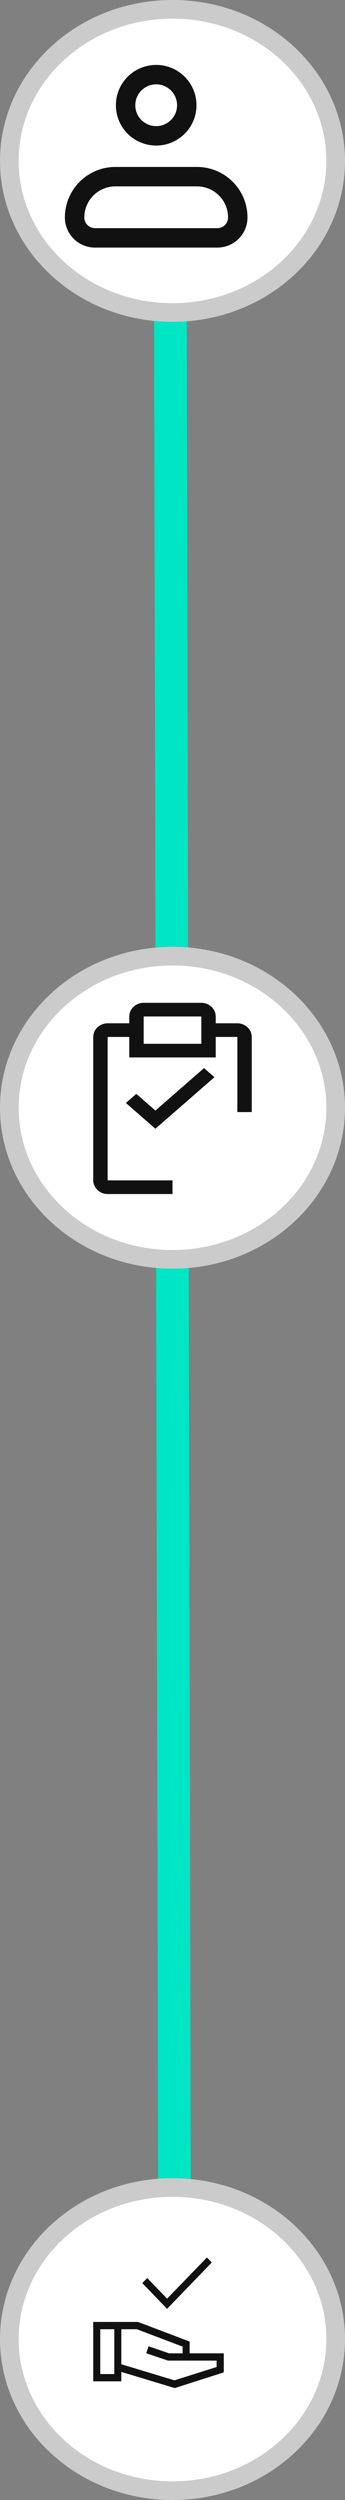 <svg width="74" height="536" viewBox="0 0 74 536" fill="none" xmlns="http://www.w3.org/2000/svg">
<rect x="0" y="0" width="74" height="536" fill="#808080" stroke="none"/>
<line x1="36.5" y1="42.992" x2="37.5" y2="505.992" stroke="#00E5C4" stroke-width="7"/>
<path d="M72 34.5C72 52.32 56.464 67 37 67C17.536 67 2 52.32 2 34.5C2 16.68 17.536 2 37 2C56.464 2 72 16.68 72 34.5Z" fill="white" stroke="#CBCBCB" stroke-width="4"/>
<path d="M72 237.5C72 255.32 56.464 270 37 270C17.536 270 2 255.32 2 237.5C2 219.68 17.536 205 37 205C56.464 205 72 219.68 72 237.5Z" fill="white" stroke="#CBCBCB" stroke-width="4"/>
<path d="M72 501.5C72 519.32 56.464 534 37 534C17.536 534 2 519.32 2 501.5C2 483.68 17.536 469 37 469C56.464 469 72 483.68 72 501.5Z" fill="white" stroke="#CBCBCB" stroke-width="4"/>
<path d="M35.842 495.016L30.514 489.489L31.588 488.413L35.842 492.826L44.386 484L45.422 485.076L35.842 495.016ZM37.489 512L26.023 508.532V510.558H20V497.821H29.596L40.675 502.026V504.551H48V508.635L37.49 512H37.489ZM21.506 508.996H24.517V499.383H21.506V508.996ZM37.413 510.343L46.46 507.483V506.113H36.039L31.362 504.532L31.859 503.037L36.265 504.551H39.169V503.113L29.358 499.383H26.023V506.894L37.413 510.343Z" fill="#111111"/>
<path d="M33.333 238.104L29.233 234.526L27 236.474L33.333 242L46 230.948L43.767 229L33.333 238.104Z" fill="#111111"/>
<path d="M50.909 219.393H46.273V217.929C46.27 217.153 45.944 216.409 45.365 215.86C44.786 215.312 44.001 215.002 43.182 215H30.818C29.999 215.002 29.214 215.312 28.635 215.86C28.056 216.409 27.73 217.153 27.727 217.929V219.393H23.091C22.272 219.395 21.487 219.704 20.908 220.253C20.329 220.802 20.002 221.545 20 222.321V253.071C20.002 253.847 20.329 254.591 20.908 255.14C21.487 255.688 22.272 255.998 23.091 256H37V253.071H23.091V222.321H27.727V226.714H46.273V222.321H50.909V238.429H54V222.321C53.998 221.545 53.671 220.802 53.092 220.253C52.513 219.704 51.728 219.395 50.909 219.393ZM43.182 223.786H30.818V217.929H43.182V223.786Z" fill="#111111"/>
<path d="M16 46.625C16 44.304 16.922 42.079 18.563 40.438C20.204 38.797 22.429 37.875 24.75 37.875H42.25C44.571 37.875 46.796 38.797 48.437 40.438C50.078 42.079 51 44.304 51 46.625C51 47.785 50.539 48.898 49.719 49.719C48.898 50.539 47.785 51 46.625 51H20.375C19.215 51 18.102 50.539 17.281 49.719C16.461 48.898 16 47.785 16 46.625Z" stroke="#111111" stroke-width="4.167" stroke-linejoin="round"/>
<path d="M33.5 29.125C37.124 29.125 40.062 26.187 40.062 22.562C40.062 18.938 37.124 16 33.5 16C29.876 16 26.938 18.938 26.938 22.562C26.938 26.187 29.876 29.125 33.5 29.125Z" stroke="#111111" stroke-width="4.167"/>
</svg>
